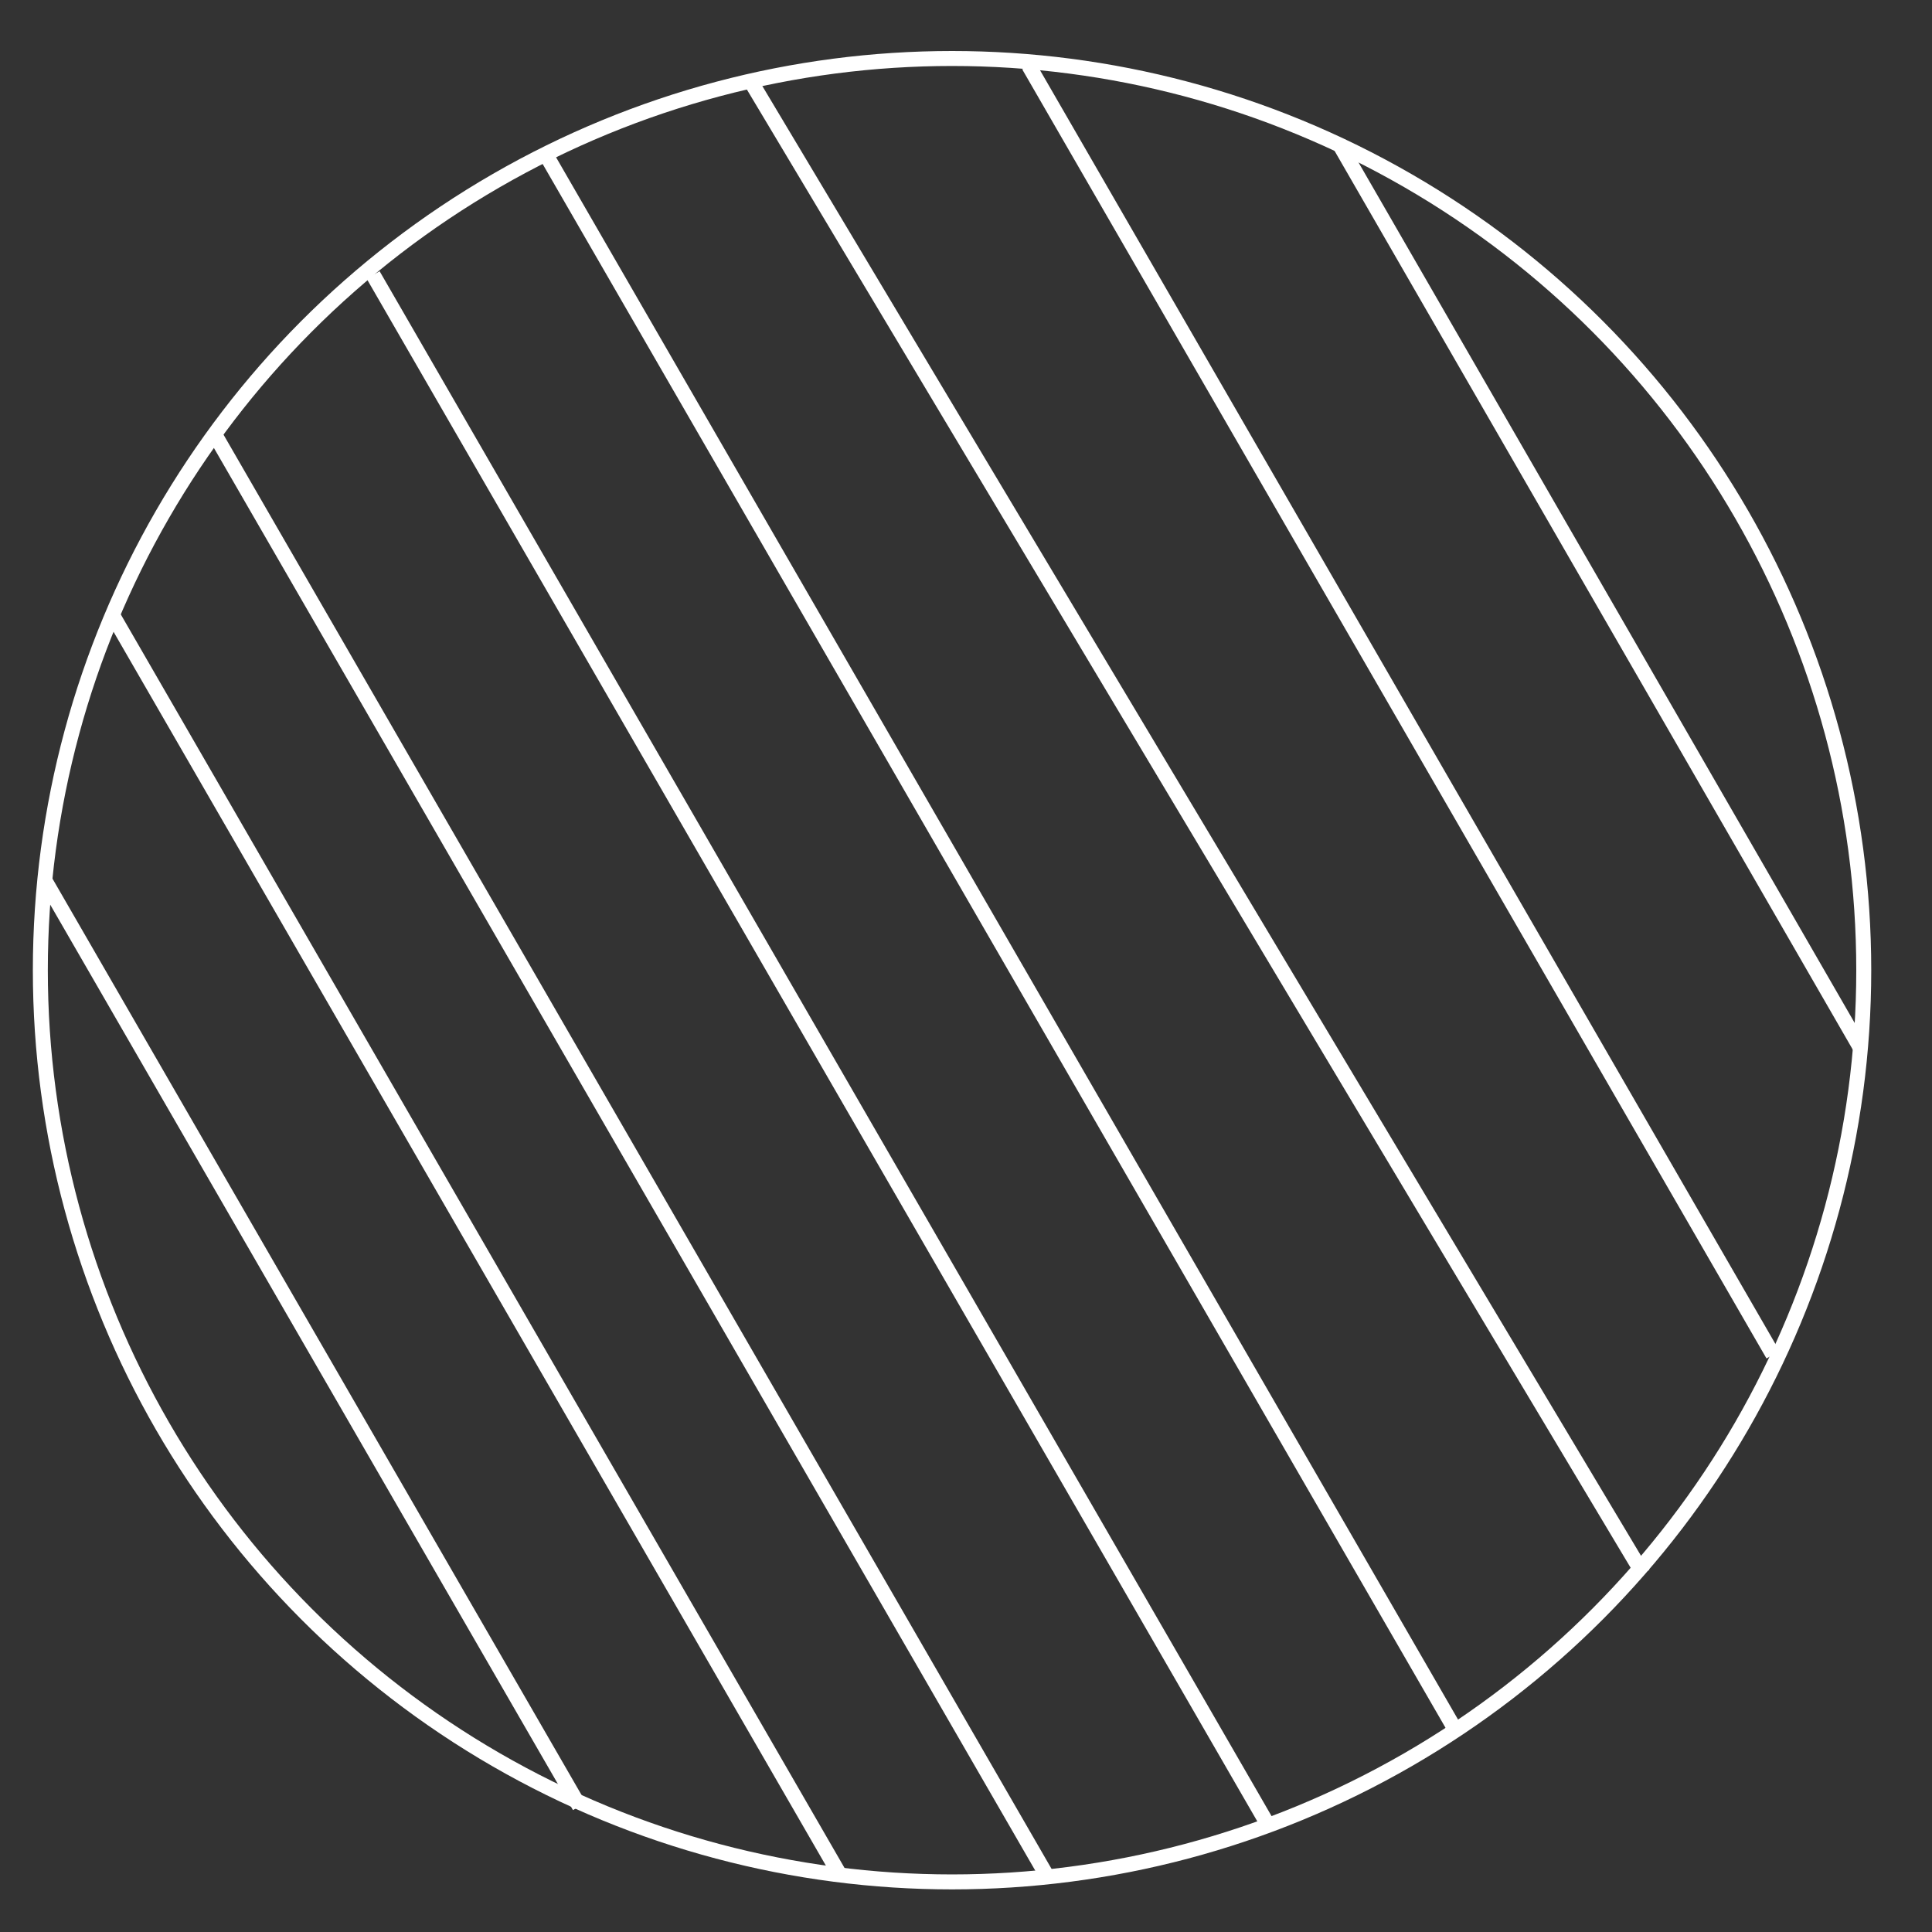<?xml version="1.0" encoding="UTF-8" standalone="no"?>
<svg
   xmlns:dc="http://purl.org/dc/elements/1.1/"
   xmlns:cc="http://creativecommons.org/ns#"
   xmlns:rdf="http://www.w3.org/1999/02/22-rdf-syntax-ns#"
   xmlns:svg="http://www.w3.org/2000/svg"
   xmlns="http://www.w3.org/2000/svg"
   xmlns:sodipodi="http://sodipodi.sourceforge.net/DTD/sodipodi-0.dtd"
   xmlns:inkscape="http://www.inkscape.org/namespaces/inkscape"
   width="2048mm"
   height="2048mm"
   viewBox="0 0 2048 2048"
   version="1.1"
   id="svg8"
   inkscape:version="1.0.2-2 (e86c870879, 2021-01-15)"
   sodipodi:docname="circle-with-white-stripes.svg">
  <rect x="0" y="0" width="2048" height="2048" fill="#333333" stroke="none"/>
  <defs
     id="defs2" />
  <sodipodi:namedview
     id="base"
     pagecolor="#000000"
     bordercolor="#666666"
     borderopacity="1.0"
     inkscape:pageopacity="0"
     inkscape:pageshadow="2"
     inkscape:zoom="0.12374369"
     inkscape:cx="-654.3261"
     inkscape:cy="2791.2497"
     inkscape:document-units="px"
     inkscape:current-layer="layer1"
     inkscape:document-rotation="0"
     showgrid="false"
     inkscape:window-width="3840"
     inkscape:window-height="2066"
     inkscape:window-x="-11"
     inkscape:window-y="767"
     inkscape:window-maximized="1"
     inkscape:pagecheckerboard="false" />
  <g
     inkscape:label="Lag 1"
     inkscape:groupmode="layer"
     id="layer1">
    <circle
       style="fill:none;fill-opacity:0.536;stroke-width:15.875;stroke-opacity:1;stroke:#ffffff;stroke-miterlimit:4;stroke-dasharray:none"
       id="path833"
       cx="1009.21"
       cy="1028.453"
       r="966.447" />
    <path
       style="fill:none;stroke:#ffffff;stroke-width:15.875;stroke-linecap:butt;stroke-linejoin:miter;stroke-miterlimit:4;stroke-dasharray:none;stroke-opacity:1"
       d="M 581.535,168.889 1543.567,1835.178"
       id="path835" />
    <path
       style="fill:none;stroke:#ffffff;stroke-width:15.968;stroke-linecap:butt;stroke-linejoin:miter;stroke-miterlimit:4;stroke-dasharray:none;stroke-opacity:1"
       d="M 796.419,87.212 1741.573,1668.117"
       id="path835-2" />
    <path
       style="fill:none;stroke:#ffffff;stroke-width:15.875;stroke-linecap:butt;stroke-linejoin:miter;stroke-miterlimit:4;stroke-dasharray:none;stroke-opacity:1"
       d="m 1090.461,69.517 788.977,1366.548"
       id="path835-1" />
    <path
       style="fill:none;stroke:#ffffff;stroke-width:15.875;stroke-linecap:butt;stroke-linejoin:miter;stroke-miterlimit:4;stroke-dasharray:none;stroke-opacity:1"
       d="m 1419.156,151.792 552.805,958.761"
       id="path835-1-1" />
    <path
       style="fill:none;stroke:#ffffff;stroke-width:15.875;stroke-linecap:butt;stroke-linejoin:miter;stroke-miterlimit:4;stroke-dasharray:none;stroke-opacity:1"
       d="M 395.538,291.474 1344.921,1935.853"
       id="path835-5" />
    <path
       style="fill:none;stroke:#ffffff;stroke-width:15.875;stroke-linecap:butt;stroke-linejoin:miter;stroke-miterlimit:4;stroke-dasharray:none;stroke-opacity:1"
       d="M 226.175,457.991 1112.311,1992.824"
       id="path835-19" />
    <path
       style="fill:none;stroke:#ffffff;stroke-width:15.875;stroke-linecap:butt;stroke-linejoin:miter;stroke-miterlimit:4;stroke-dasharray:none;stroke-opacity:1"
       d="M 120.582,654.226 890.766,1988.224"
       id="path835-0" />
    <path
       style="fill:none;stroke:#ffffff;stroke-width:15.875;stroke-linecap:butt;stroke-linejoin:miter;stroke-miterlimit:4;stroke-dasharray:none;stroke-opacity:1"
       d="M 46.448,931.357 614.243,1914.807"
       id="path835-8" />
  </g>
</svg>
